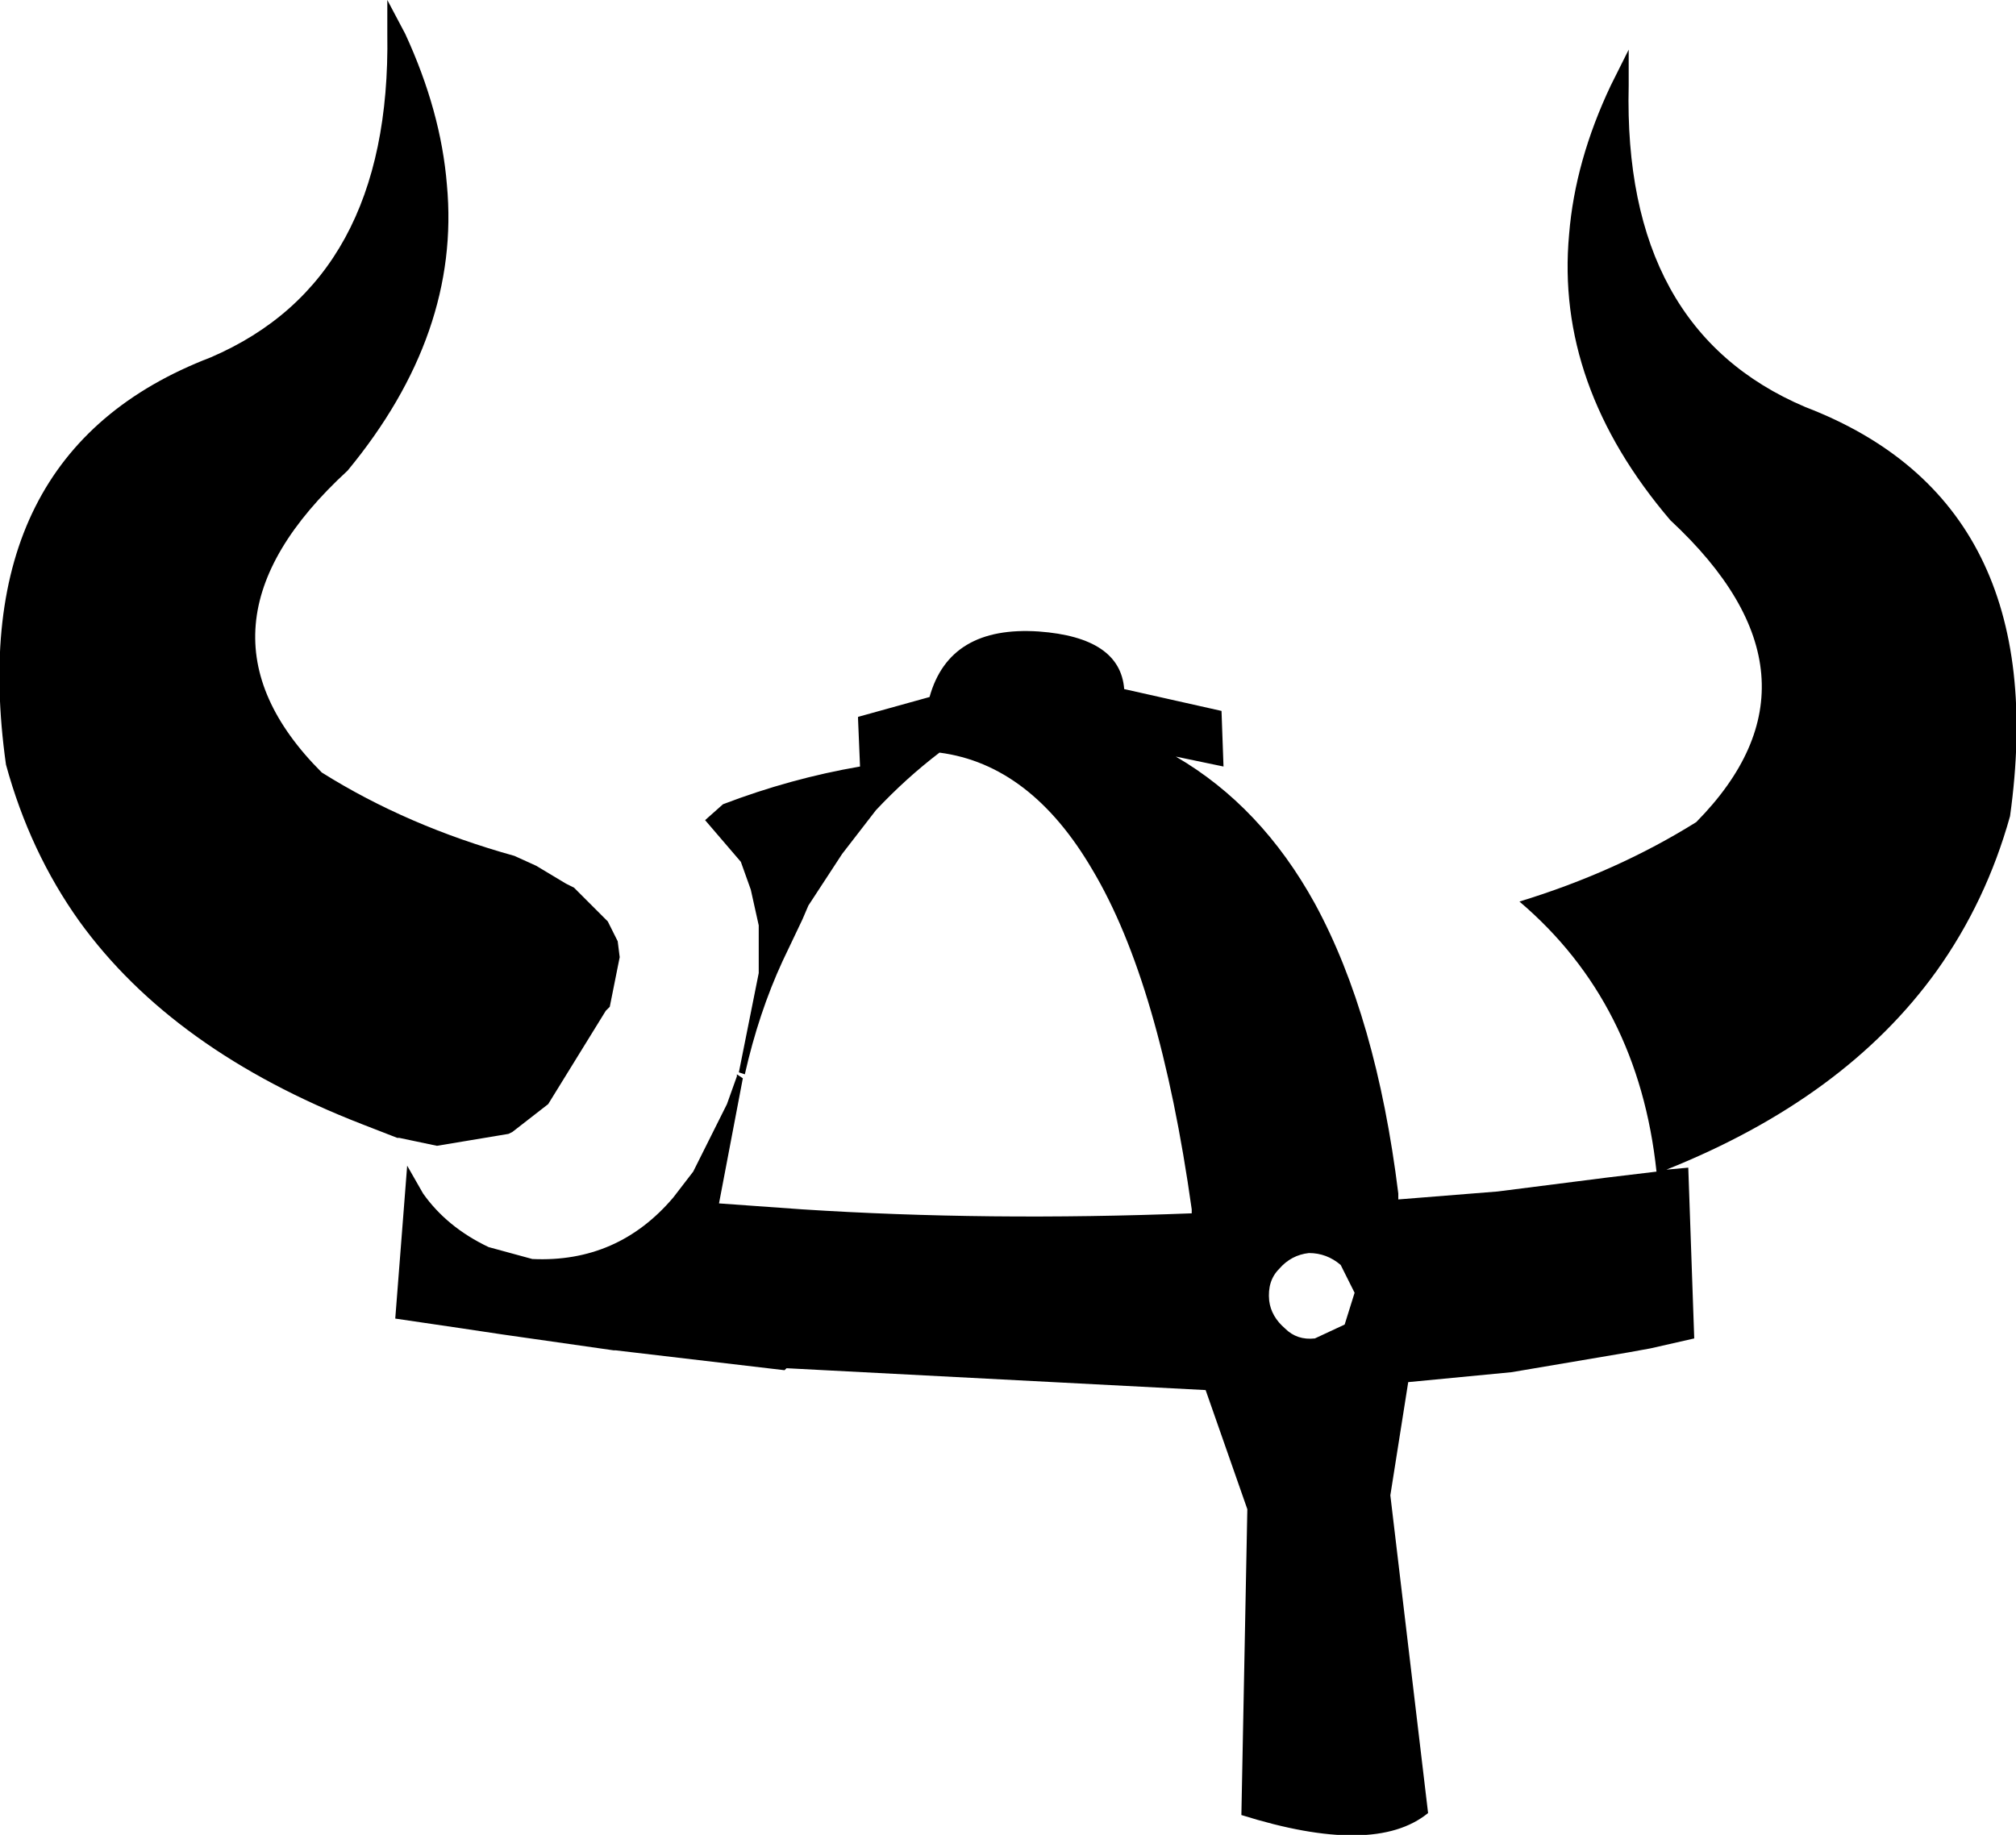 <?xml version="1.0" encoding="UTF-8" standalone="no"?>
<svg xmlns:xlink="http://www.w3.org/1999/xlink" height="46.2px" width="50.75px" xmlns="http://www.w3.org/2000/svg">
  <g transform="matrix(1.0, 0.0, 0.0, 1.0, -176.6, -70.75)">
    <path d="M187.85 75.4 Q188.2 79.15 185.35 82.6 181.05 86.55 184.7 90.2 186.85 91.55 189.55 92.3 L190.1 92.55 190.85 93.0 191.05 93.1 191.2 93.25 191.9 93.95 192.15 94.45 192.2 94.85 191.95 96.1 191.85 96.2 190.4 98.55 189.5 99.25 189.4 99.3 187.6 99.6 186.65 99.4 186.6 99.4 185.7 99.05 Q180.95 97.2 178.6 93.95 177.35 92.2 176.75 90.0 175.65 82.15 181.9 79.75 186.45 77.8 186.35 71.6 L186.35 70.75 186.8 71.6 Q187.7 73.55 187.85 75.4 M195.7 94.05 L195.5 93.15 195.25 92.45 194.35 91.4 194.8 91.0 Q196.5 90.35 198.25 90.05 L198.2 88.85 198.2 88.8 200.0 88.3 Q200.5 86.5 202.75 86.65 204.8 86.8 204.9 88.1 L207.35 88.65 207.4 90.05 206.2 89.8 Q208.35 91.05 209.7 93.5 211.25 96.35 211.8 100.8 L211.8 100.95 214.3 100.75 217.05 100.4 218.3 100.25 Q217.85 96.0 214.85 93.45 217.3 92.7 219.3 91.45 222.9 87.8 218.65 83.85 215.75 80.45 216.1 76.65 216.25 74.8 217.15 72.9 L217.6 72.0 217.6 72.9 Q217.45 79.05 222.05 81.0 228.3 83.4 227.2 91.3 226.6 93.45 225.35 95.2 223.05 98.4 218.55 100.2 L219.1 100.15 219.25 104.45 218.15 104.7 217.6 104.8 214.65 105.3 212.05 105.55 211.6 108.4 212.55 116.4 Q211.2 117.5 207.85 116.45 L208.0 108.75 206.95 105.75 196.4 105.2 196.35 105.25 192.1 104.75 192.05 104.75 189.25 104.35 188.25 104.2 186.55 103.95 186.85 100.1 187.25 100.8 Q187.85 101.65 188.9 102.15 L190.0 102.45 Q192.15 102.55 193.55 100.9 L194.05 100.25 194.1 100.15 194.9 98.55 195.15 97.85 195.15 97.8 195.3 97.9 194.7 101.05 196.8 101.2 Q201.45 101.5 206.6 101.3 L206.6 101.2 Q205.8 95.5 204.1 92.65 202.55 90.0 200.25 89.7 199.4 90.35 198.65 91.15 L197.8 92.25 196.95 93.55 196.8 93.9 196.3 94.95 Q195.7 96.25 195.35 97.8 L195.2 97.75 195.7 95.25 195.7 94.05 M208.8 102.7 Q208.5 103.0 208.55 103.5 208.6 103.9 208.95 104.2 209.25 104.5 209.7 104.45 L210.45 104.1 210.7 103.3 210.35 102.6 Q210.0 102.3 209.55 102.3 209.1 102.35 208.8 102.7" fill="#000000" fill-rule="evenodd" stroke="none"/>
  </g>
</svg>
